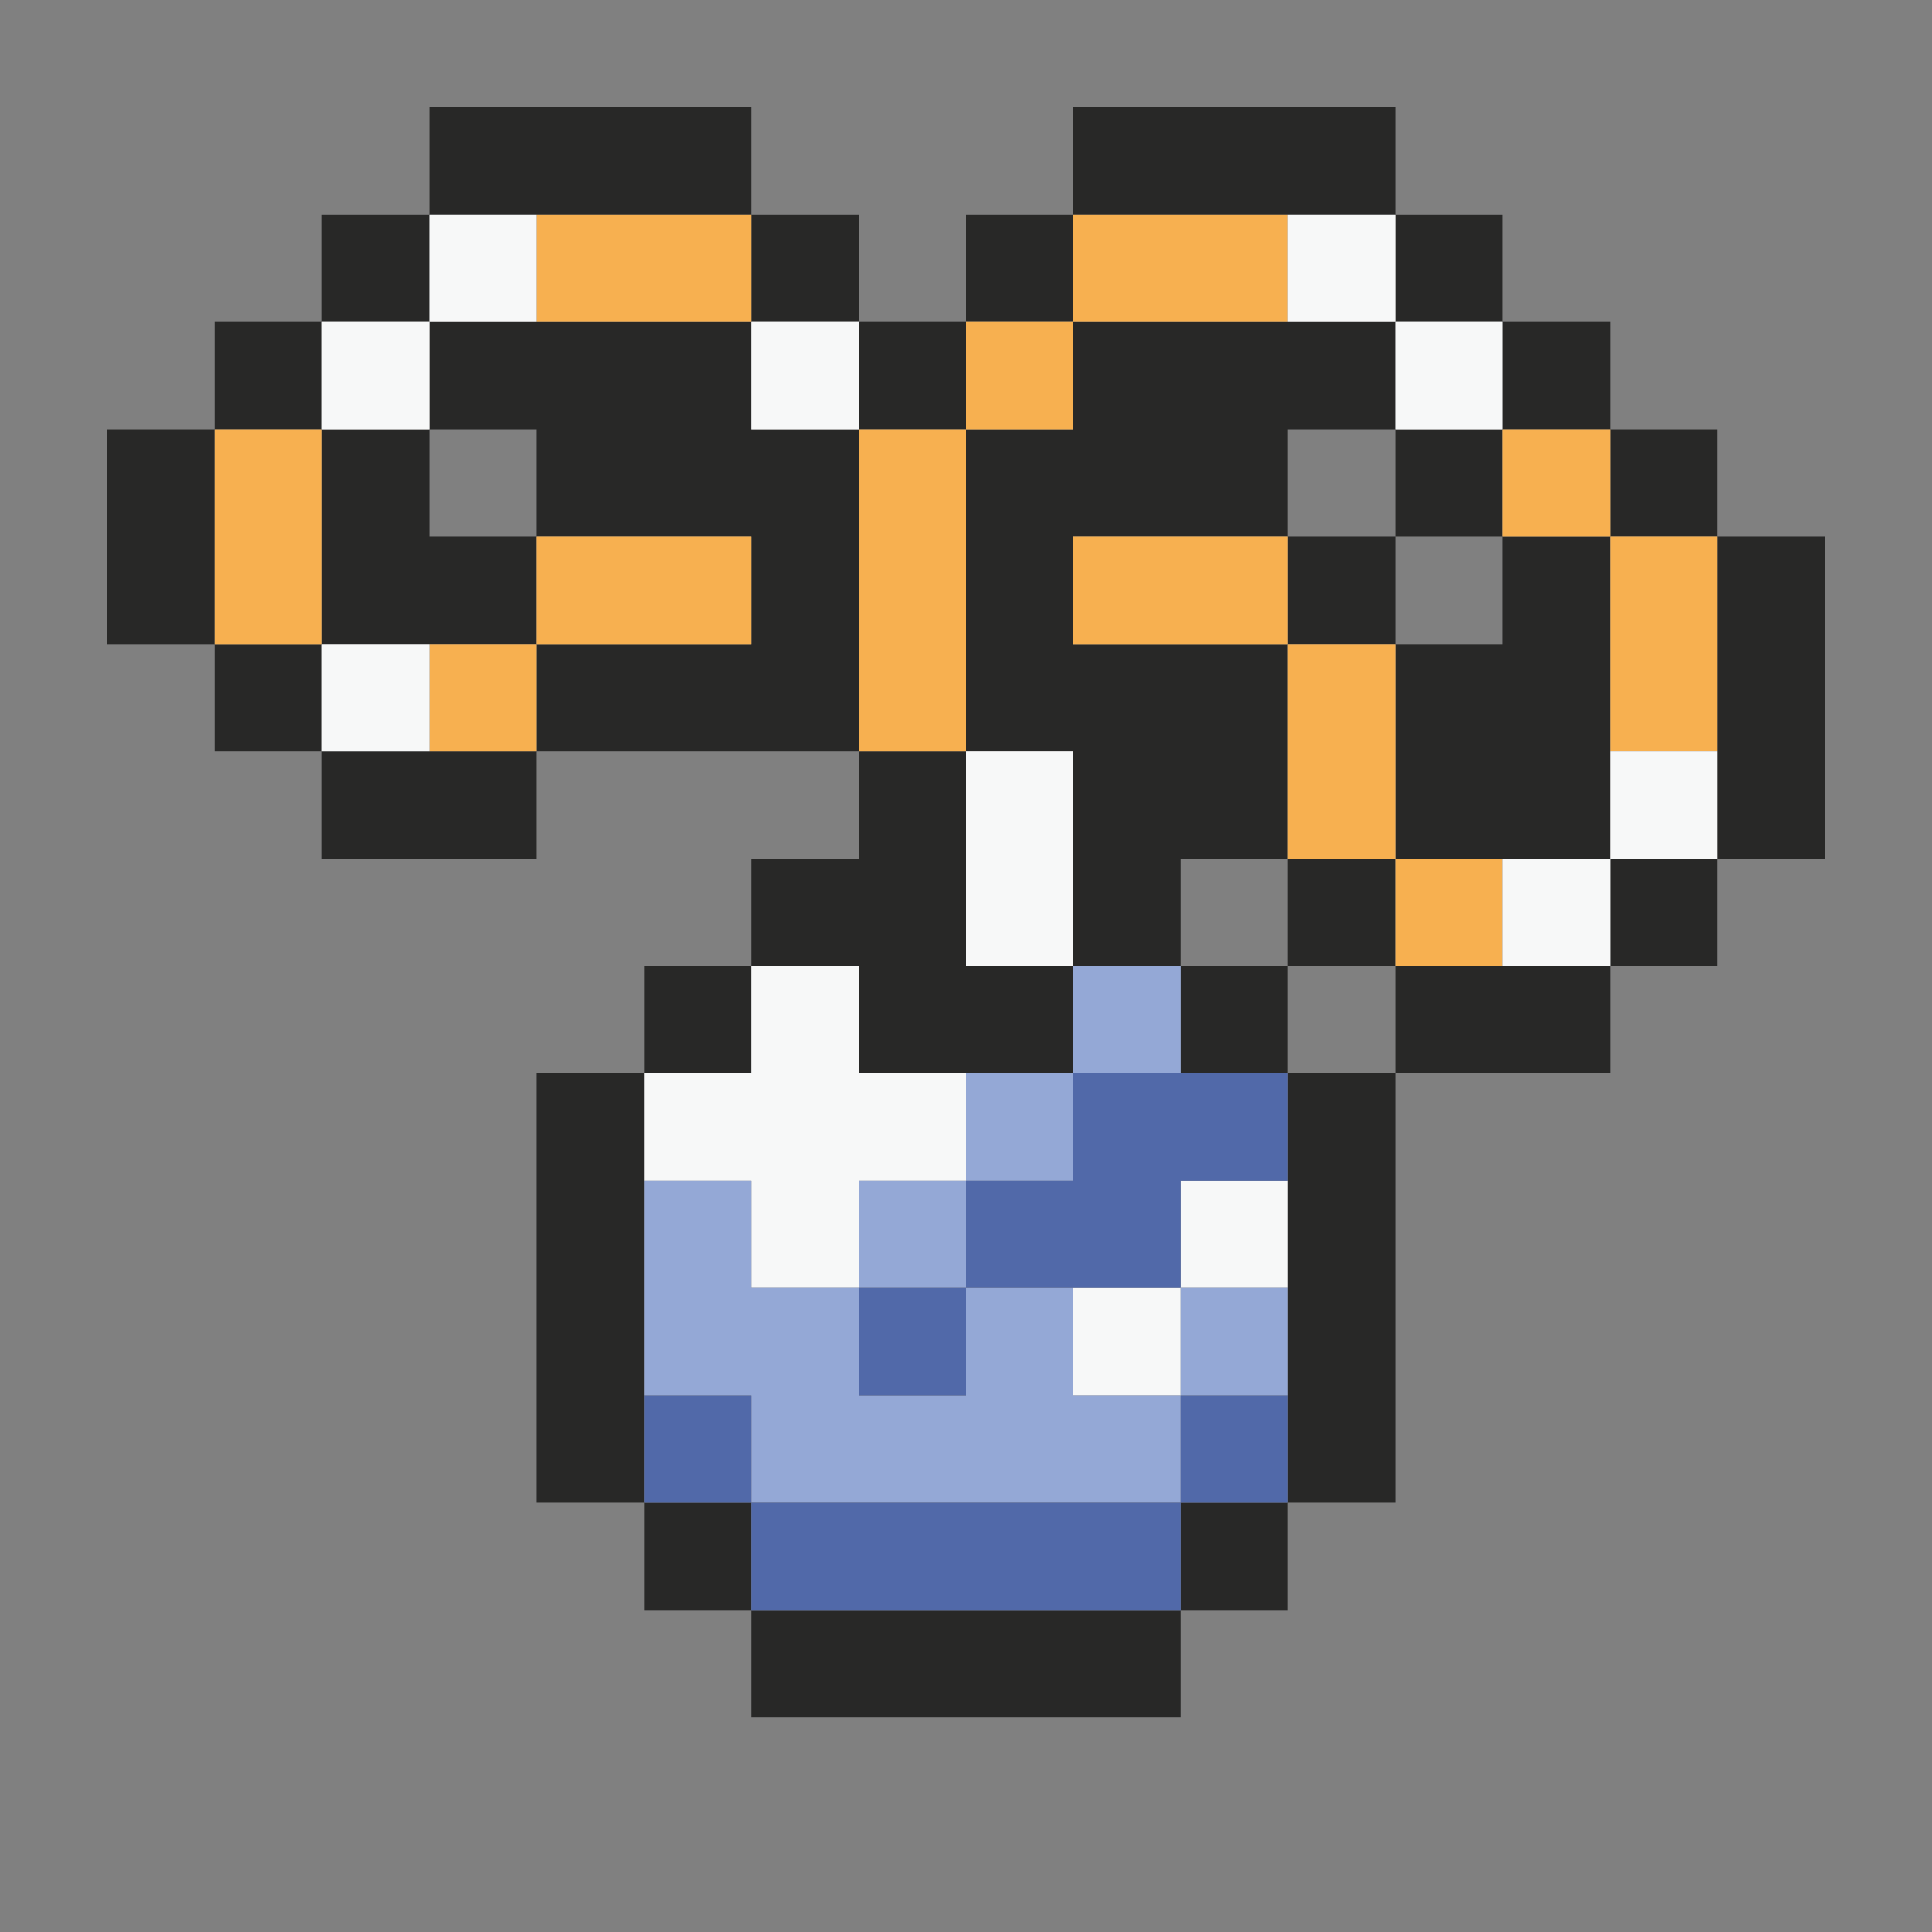 <svg xmlns="http://www.w3.org/2000/svg" viewBox="0 0 18 18"><rect x="0" y="0" width="18" height="18" fill="#808080" stroke="none"/><g id="Pendant_of_Power"><path d="M2,4V6H1V4ZM2,6V7H3V6ZM3,8H5V7H3ZM8,4H7V3H4V4H5V5H7V6H5V7H8ZM3,6H5V5H4V4H3ZM3,3H2V4H3ZM4,2H3V3H4ZM7,1H4V2H7ZM8,3V2H7V3ZM9,4V3H8V4Zm1-2H9V3h1Zm3-1H10V2h3Zm1,2V2H13V3Zm1,1V3H14V4Zm1,1V4H15V5Zm0,0V8h1V5ZM15,9h1V8H15Zm-2,1h2V9H13ZM12,9h1V8H12Zm0-1V6H10V5h2V4h1V3H10V4H9V7h1V9h1V8Zm2-3V4H13V5Zm0,1H13V8h2V5H14ZM12,5V6h1V5ZM8,10h2V9H9V7H8V8H7V9H8ZM7,9H6v1H7ZM5,10v4H6V10Zm1,4v1H7V14Zm1,2h4V15H7Zm4-1h1V14H11Zm1-1h1V10H12Zm-1-4h1V9H11Z" fill="#282827"/><path d="M3,6H2V4H3ZM5,6H4V7H5ZM7,5H5V6H7ZM7,2H5V3H7ZM9,4H8V7H9Zm1-1H9V4h1Zm2-1H10V3h2Zm0,3H10V6h2Zm1,1H12V8h1Zm1,2H13V9h1Zm2-3H15V7h1ZM15,4H14V5h1Z" fill="#f7b050"/><path d="M3,3H4V4H3ZM4,3H5V2H4ZM3,7H4V6H3ZM8,3H7V4H8Zm4-1V3h1V2Zm2,2V3H13V4Zm1,3V8h1V7ZM14,9h1V8H14ZM10,7H9V9h1ZM8,9H7v1H6v1H7v1H8V11H9V10H8Zm2,4h1V12H10Zm1-1h1V11H11Z" fill="#f7f8f8"/><path d="M10,13h1v1H7V13H6V11H7v1H8v1H9V12h1ZM9,11H8v1H9Zm1-1H9v1h1Zm1-1H10v1h1Zm0,3v1h1V12Z" fill="#94a8d6"/><path d="M8,12H9v1H8Zm2-2v1H9v1h2V11h1V10ZM6,13v1H7V13Zm1,2h4V14H7Zm4-1h1V13H11Z" fill="#5169a9"/></g></svg>